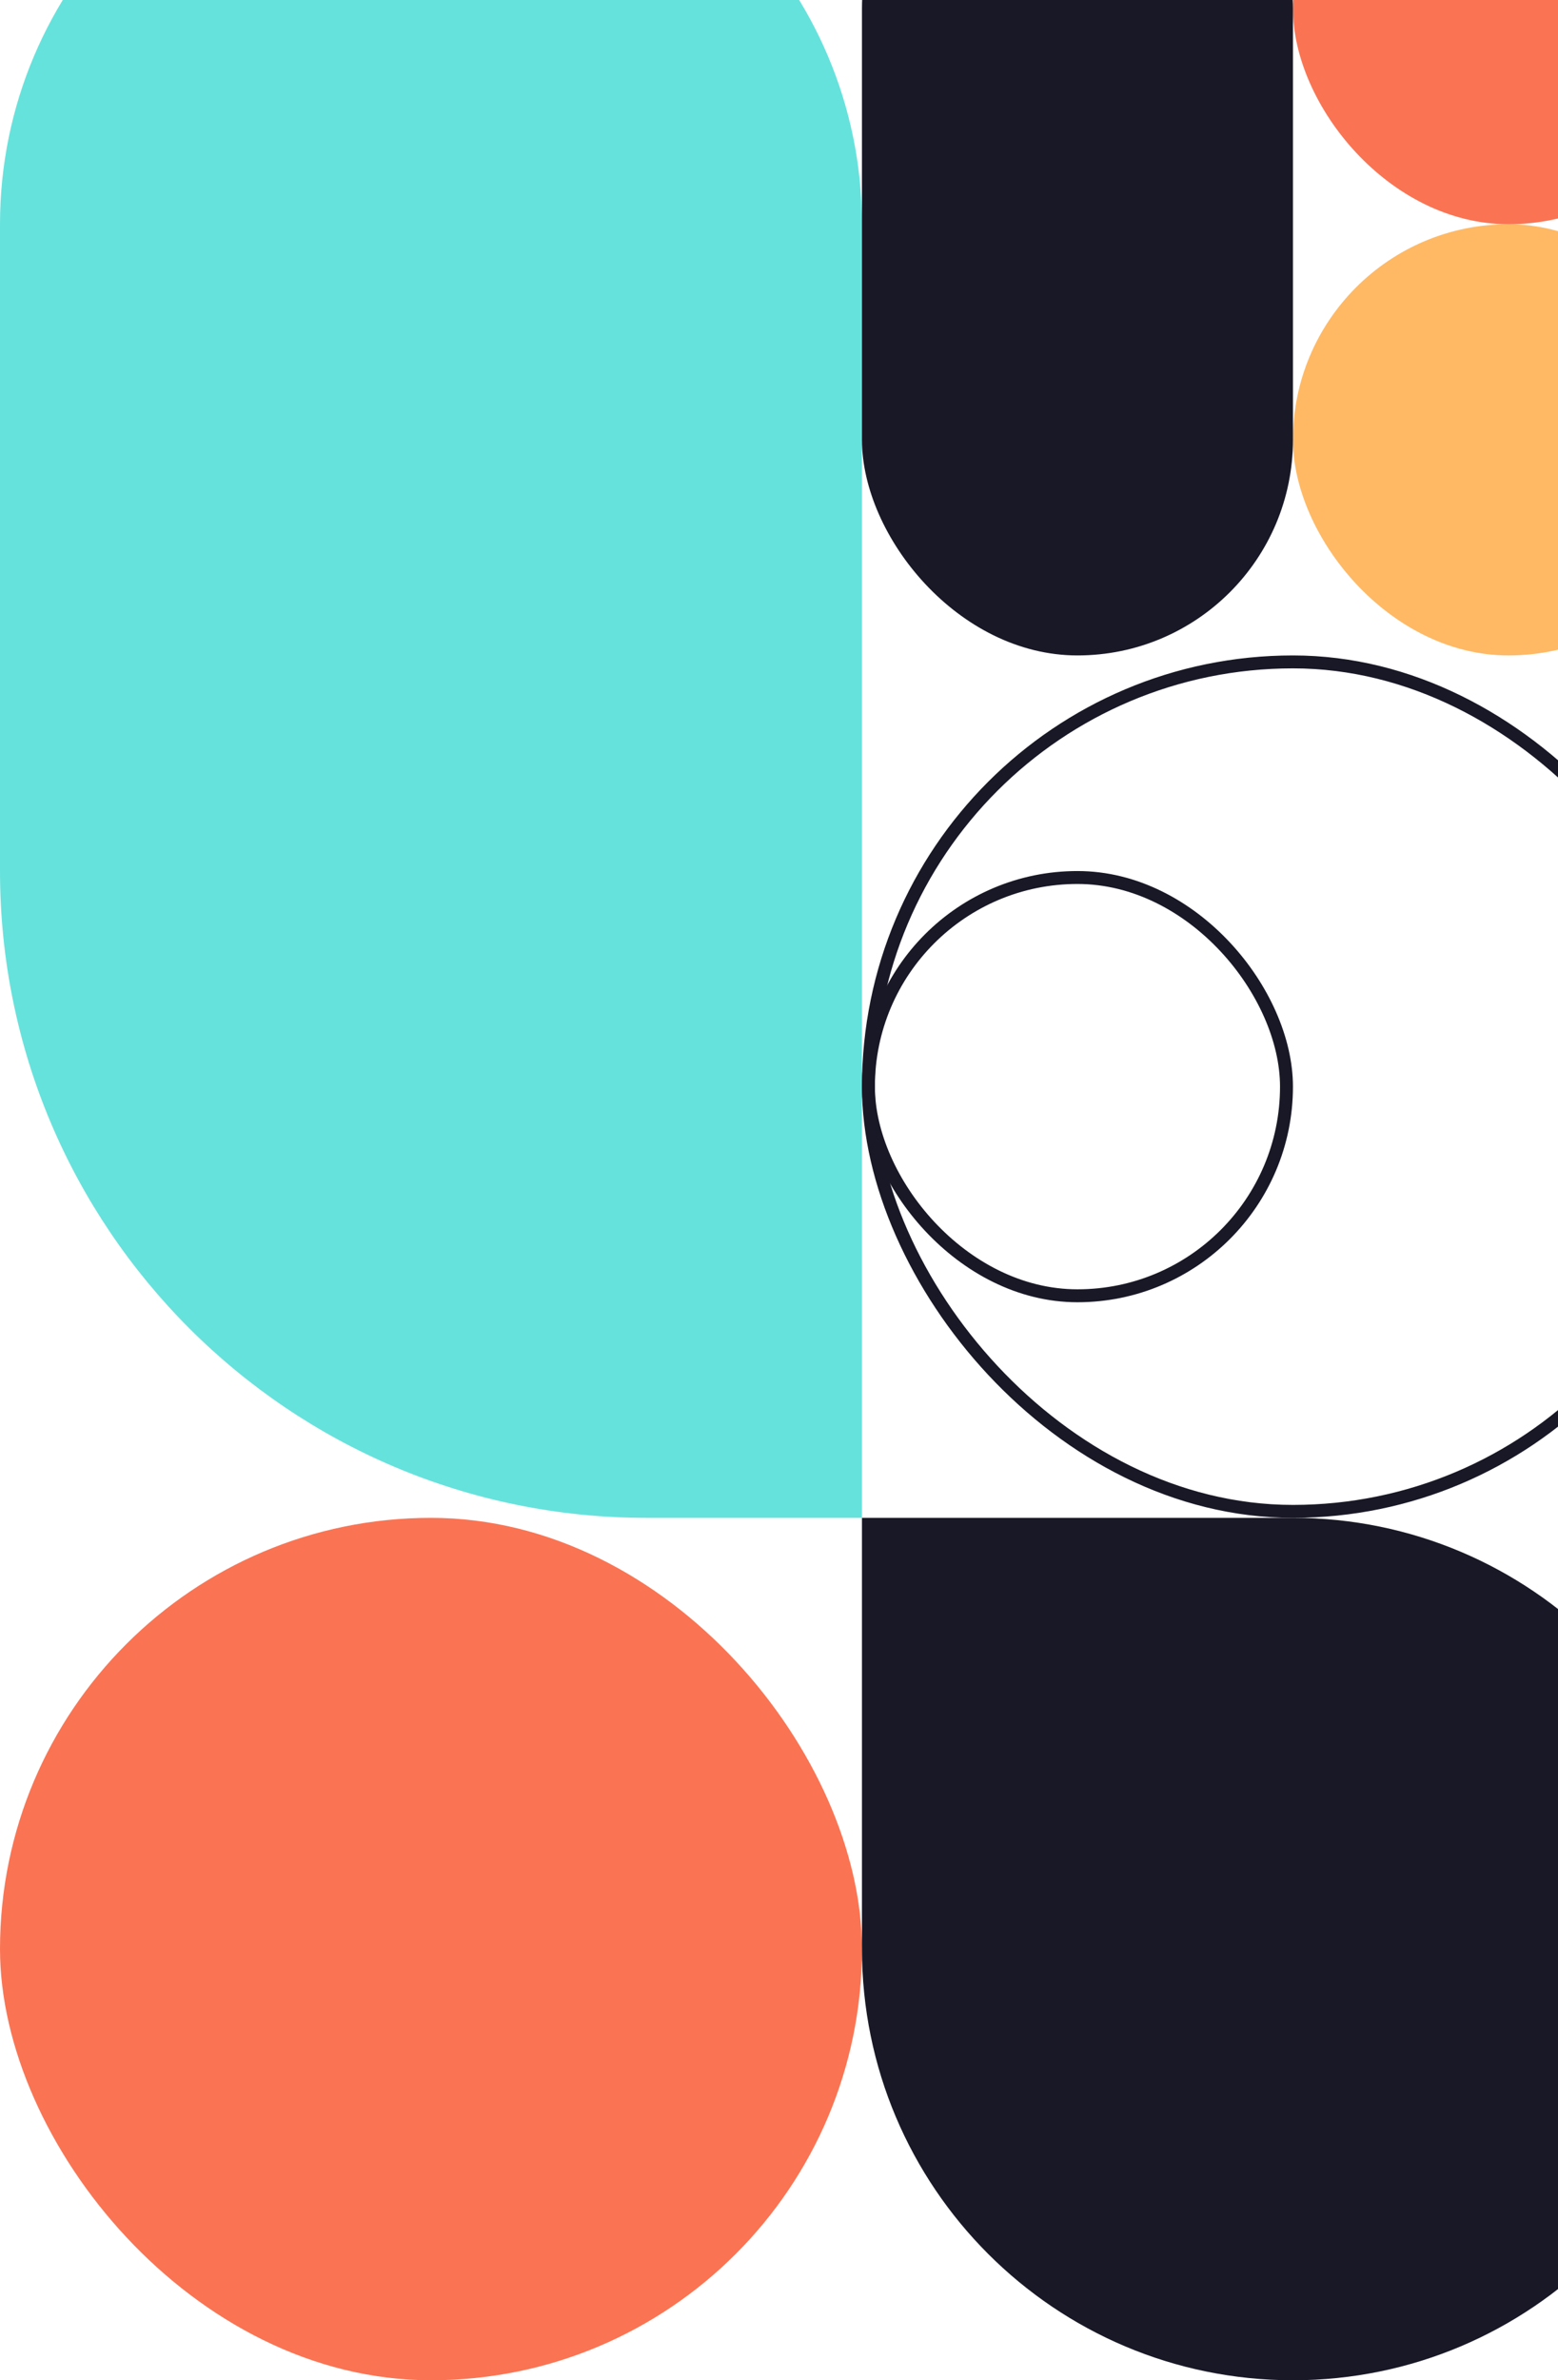 <svg xmlns="http://www.w3.org/2000/svg" viewBox="0 0 241 368" fill="none">
  <path
    fill="#66E2DC"
    d="M0 34.667C0-2.153 29.848-32 66.667-32s66.666 29.848 66.666 66.667v200H100c-55.228 0-100-44.772-100-100v-100Z"
  />
  <path
    fill="#191826"
    d="M133.333 234.667H200c36.819 0 66.667 29.847 66.667 66.666C266.667 338.152 236.819 368 200 368s-66.667-29.848-66.667-66.667v-66.666Z"
  />
  <rect
    width="66.667"
    height="66.667"
    x="200"
    y="34.667"
    fill="#FFB964"
    rx="33.333"
  />
  <rect
    width="66.667"
    height="66.667"
    x="200"
    y="-32"
    fill="#FA7453"
    rx="33.333"
  />
  <rect
    width="133.333"
    height="133.333"
    y="234.667"
    fill="#FA7453"
    rx="66.667"
  />
  <rect
    width="66.667"
    height="133.333"
    x="133.333"
    y="-32"
    fill="#191826"
    rx="33.333"
  />
  <rect
    width="131.333"
    height="131.333"
    x="134.333"
    y="102.333"
    stroke="#191826"
    stroke-width="2"
    rx="65.667"
  />
  <rect
    width="64.667"
    height="64.667"
    x="134.333"
    y="135.667"
    stroke="#191826"
    stroke-width="2"
    rx="32.333"
  />
</svg>
